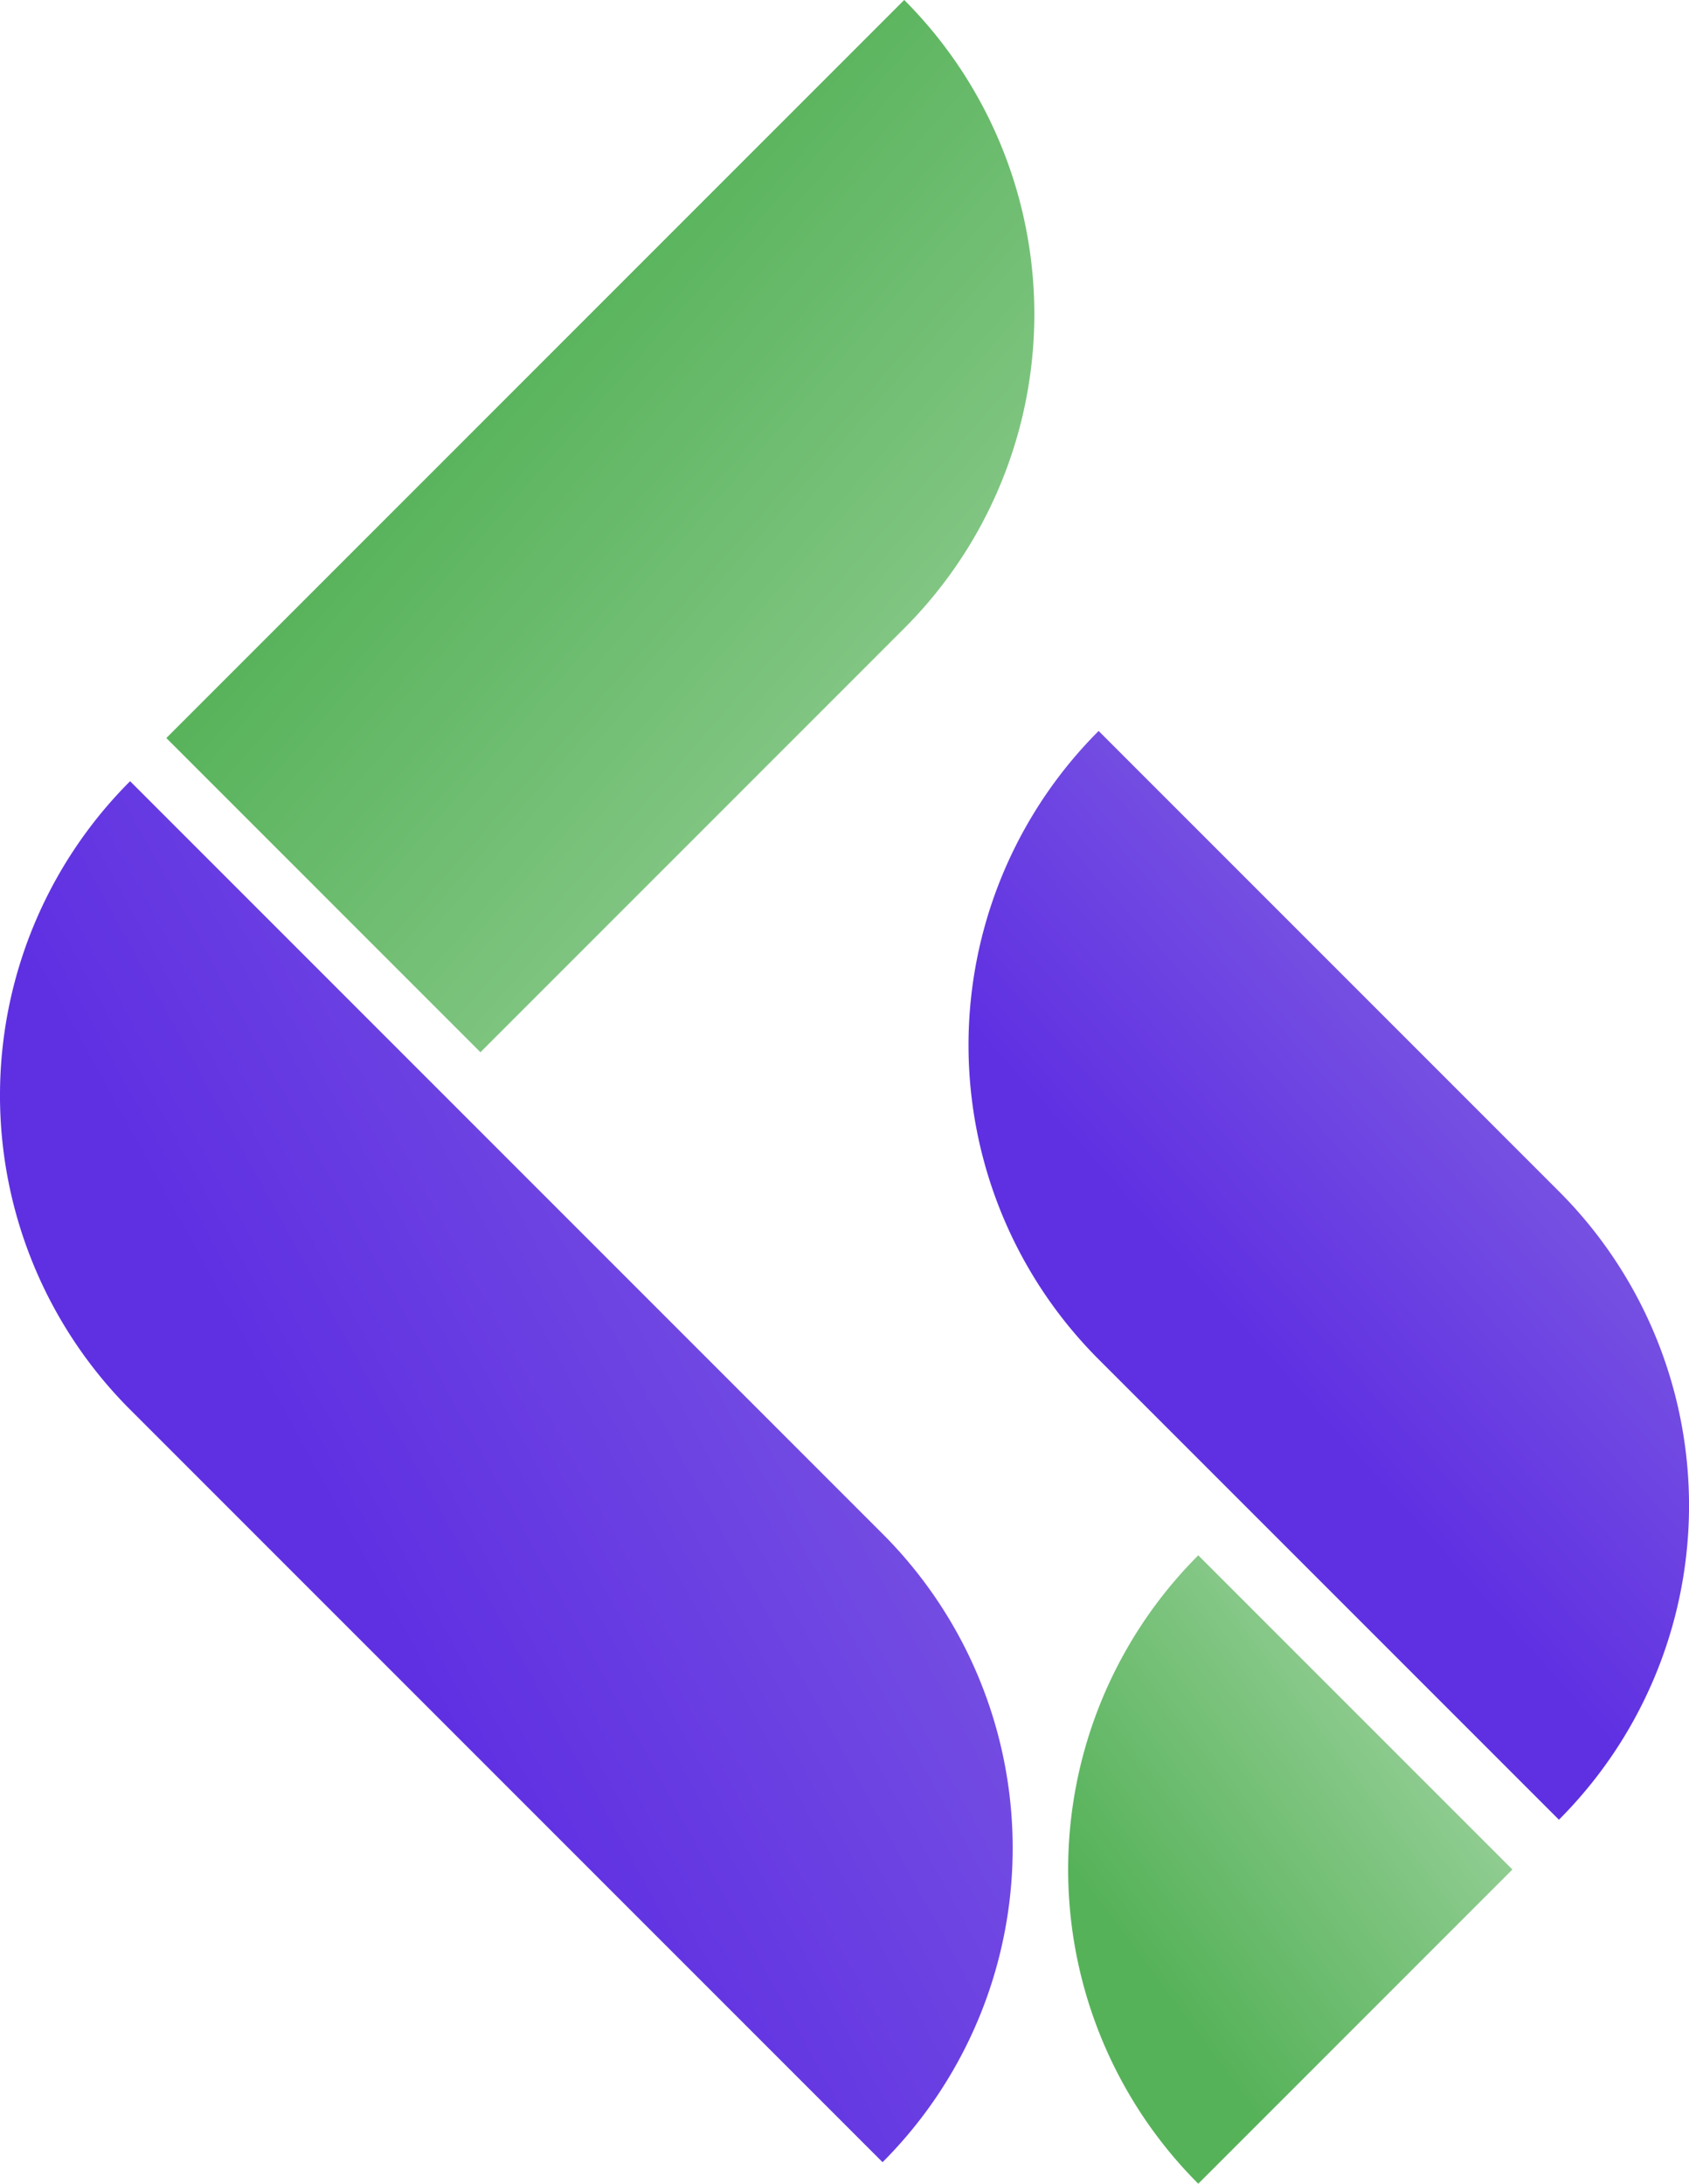 <svg xmlns="http://www.w3.org/2000/svg" xmlns:xlink="http://www.w3.org/1999/xlink" viewBox="0 0 159.99 206.81"><defs><style>.cls-1{fill:url(#New_Gradient_Swatch_2);}.cls-2{fill:url(#New_Gradient_Swatch_2-2);}.cls-3{fill:url(#New_Gradient_Swatch_3);}.cls-4{fill:url(#New_Gradient_Swatch_3-2);}</style><linearGradient id="New_Gradient_Swatch_2" x1="136.22" y1="90.93" x2="33.56" y2="147.28" gradientTransform="translate(112.6 6.91) rotate(45)" gradientUnits="userSpaceOnUse"><stop offset="0" stop-color="#9176e2"/><stop offset="1" stop-color="#5f30e2"/></linearGradient><linearGradient id="New_Gradient_Swatch_2-2" x1="169.54" y1="81.82" x2="118.61" y2="127.25" gradientTransform="translate(122.27 -53.63) rotate(45)" xlink:href="#New_Gradient_Swatch_2"/><linearGradient id="New_Gradient_Swatch_3" x1="107.88" y1="86.87" x2="46.03" y2="32.7" gradientTransform="translate(-16.02 60.97) rotate(-45)" gradientUnits="userSpaceOnUse"><stop offset="0" stop-color="#a0d4a1"/><stop offset="1" stop-color="#56b259"/></linearGradient><linearGradient id="New_Gradient_Swatch_3-2" x1="140.52" y1="156.86" x2="105.88" y2="182.76" gradientTransform="translate(318.98 221.97) rotate(135)" xlink:href="#New_Gradient_Swatch_3"/></defs><g id="Layer_2" data-name="Layer 2"><g id="Layer_1-2" data-name="Layer 1"><path class="cls-1" d="M69,67.93h0a0,0,0,0,1,0,0v100.8a42.08,42.08,0,0,1-42.08,42.08h0a0,0,0,0,1,0,0V110A42.08,42.08,0,0,1,69,67.93Z" transform="translate(-84.5 74.74) rotate(-45)"/><path class="cls-2" d="M146.91,68.91h0a0,0,0,0,1,0,0v61.66a42.08,42.08,0,0,1-42.08,42.08h0a0,0,0,0,1,0,0V111A42.08,42.08,0,0,1,146.91,68.91Z" transform="translate(-48.54 124.38) rotate(-45)"/><path class="cls-3" d="M44.54.4h0A42.08,42.08,0,0,1,86.62,42.49V99.25a0,0,0,0,1,0,0H44.54a0,0,0,0,1,0,0V.4A0,0,0,0,1,44.54.4Z" transform="translate(54.44 -31.78) rotate(45)"/><path class="cls-4" d="M92.48,156h0a42.08,42.08,0,0,1,42.08,42.08v0a0,0,0,0,1,0,0H92.48a0,0,0,0,1,0,0V156A0,0,0,0,1,92.48,156Z" transform="translate(68.59 382.51) rotate(-135)"/></g></g></svg>